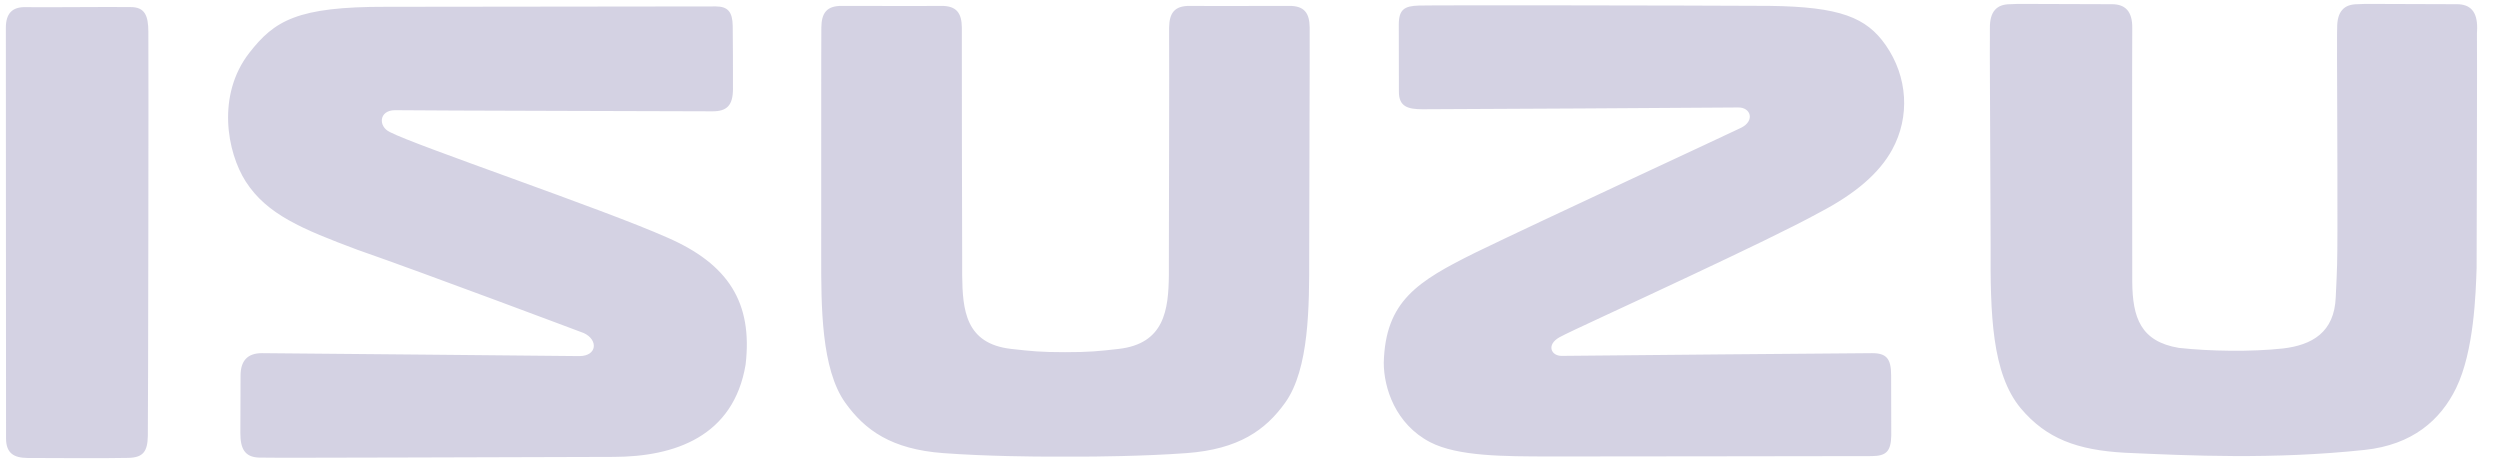 <svg width="91" height="17" viewBox="0 0 91 17" fill="none" xmlns="http://www.w3.org/2000/svg">
<path d="M39.374 16.621C39.693 16.621 41.631 16.61 43.196 16.493C45.087 16.352 46.062 15.658 46.776 14.664C47.662 13.434 47.657 11.126 47.655 9.331C47.654 7.326 47.68 1.518 47.672 1C47.666 0.48 47.482 0.21 46.926 0.215C46.37 0.218 44.801 0.215 44.263 0.219L43.304 0.215C42.748 0.21 42.564 0.48 42.556 1V1.556C42.564 2.171 42.549 8.032 42.547 9.406V10.014C42.532 11.28 42.387 12.511 40.715 12.701C39.993 12.783 39.662 12.819 38.768 12.819C37.873 12.819 37.543 12.783 36.812 12.701C35.139 12.513 35.038 11.28 35.023 10.014V9.406C35.02 8.032 35.005 2.171 35.011 1.556V1C35.005 0.48 34.82 0.21 34.265 0.215L33.305 0.219C32.766 0.215 31.199 0.218 30.642 0.215C30.087 0.21 29.903 0.48 29.897 1C29.889 1.518 29.895 7.326 29.892 9.331C29.891 11.126 29.887 13.434 30.771 14.664C31.484 15.658 32.445 16.352 34.33 16.493C35.895 16.611 37.776 16.621 38.193 16.621H39.374H39.374ZM5.381 15.867C5.37 16.431 5.214 16.654 4.674 16.667C4.132 16.684 1.481 16.675 0.998 16.67C0.517 16.665 0.221 16.509 0.22 15.957C0.216 15.406 0.216 1.543 0.213 1.016C0.212 0.492 0.443 0.243 0.951 0.26C1.457 0.273 4.061 0.245 4.752 0.258C5.275 0.254 5.398 0.576 5.4 1.152C5.412 1.927 5.393 15.306 5.381 15.867M77.614 10.259C77.624 11.56 77.918 12.431 79.311 12.663C80.427 12.786 81.937 12.811 83.096 12.685C84.156 12.561 84.973 12.101 85.021 10.816C85.074 9.732 85.079 9.545 85.082 8.401C85.088 5.624 85.06 1.592 85.069 1.196L85.073 1.027C85.065 0.413 85.327 0.153 85.813 0.153L86.104 0.142C86.658 0.147 88.887 0.153 89.427 0.153C89.913 0.153 90.176 0.413 90.168 1.027L90.161 1.219C90.171 1.799 90.154 7.941 90.149 9.753C90.118 10.663 90.058 12.784 89.402 14.128C88.832 15.295 87.81 16.192 86.073 16.377C82.735 16.732 79.692 16.584 77.348 16.48C75.606 16.383 74.484 15.966 73.553 14.859C72.499 13.59 72.444 11.421 72.459 8.933C72.439 3.444 72.424 1.862 72.432 1.338V1.027C72.424 0.413 72.686 0.153 73.172 0.153L73.462 0.142C74.021 0.147 76.334 0.153 76.874 0.153C77.359 0.153 77.624 0.413 77.614 1.027C77.606 1.645 77.611 8.675 77.614 10.223M51.649 0.202C52.17 0.185 61.489 0.197 64.403 0.214C66.983 0.245 67.937 0.638 68.638 1.64C69.446 2.799 69.529 4.251 68.876 5.445C68.408 6.302 67.541 7.049 66.24 7.728C65.208 8.296 63.4 9.157 61.634 9.989C59.267 11.107 57.125 12.075 56.764 12.277C56.277 12.55 56.461 12.96 56.849 12.954C57.86 12.941 67.622 12.856 68.143 12.855C68.666 12.854 68.837 13.056 68.837 13.657C68.835 14.286 68.841 15.362 68.842 15.85C68.83 16.436 68.656 16.597 68.136 16.602C67.543 16.609 57.144 16.612 56.404 16.616C54.76 16.611 53.067 16.618 52.057 16.095C50.796 15.439 50.37 14.125 50.369 13.204C50.428 10.958 51.598 10.239 53.706 9.194C56.049 8.056 62.966 4.855 63.378 4.65C63.889 4.396 63.73 3.895 63.256 3.912C62.892 3.92 52.297 3.978 51.774 3.977C51.252 3.975 50.92 3.885 50.92 3.344C50.921 2.805 50.916 1.453 50.916 0.897C50.916 0.338 51.125 0.219 51.649 0.202M24.285 8.645C21.942 7.604 15.103 5.289 14.196 4.809C13.759 4.608 13.788 4.011 14.38 4.011C15.389 4.027 25.413 4.048 25.937 4.052C26.46 4.053 26.68 3.835 26.68 3.233C26.682 2.604 26.678 1.451 26.671 0.945C26.664 0.43 26.491 0.235 26.058 0.234C25.626 0.234 14.049 0.248 14.049 0.248C10.819 0.24 9.99 0.749 9.074 1.925C7.881 3.46 8.26 5.537 8.945 6.608C9.716 7.806 10.99 8.336 13.016 9.094C15.47 9.948 21.251 12.124 21.251 12.124C21.78 12.368 21.74 12.962 21.086 12.962C21.086 12.962 10.059 12.856 9.537 12.855C9.014 12.854 8.758 13.128 8.756 13.668C8.756 14.209 8.751 15.2 8.749 15.763C8.749 16.319 8.9 16.637 9.424 16.656C9.943 16.675 19.424 16.637 22.34 16.631C24.558 16.625 26.701 15.892 27.14 13.271C27.404 11.012 26.51 9.612 24.285 8.645" fill="#D4D2E3"/>
</svg>

